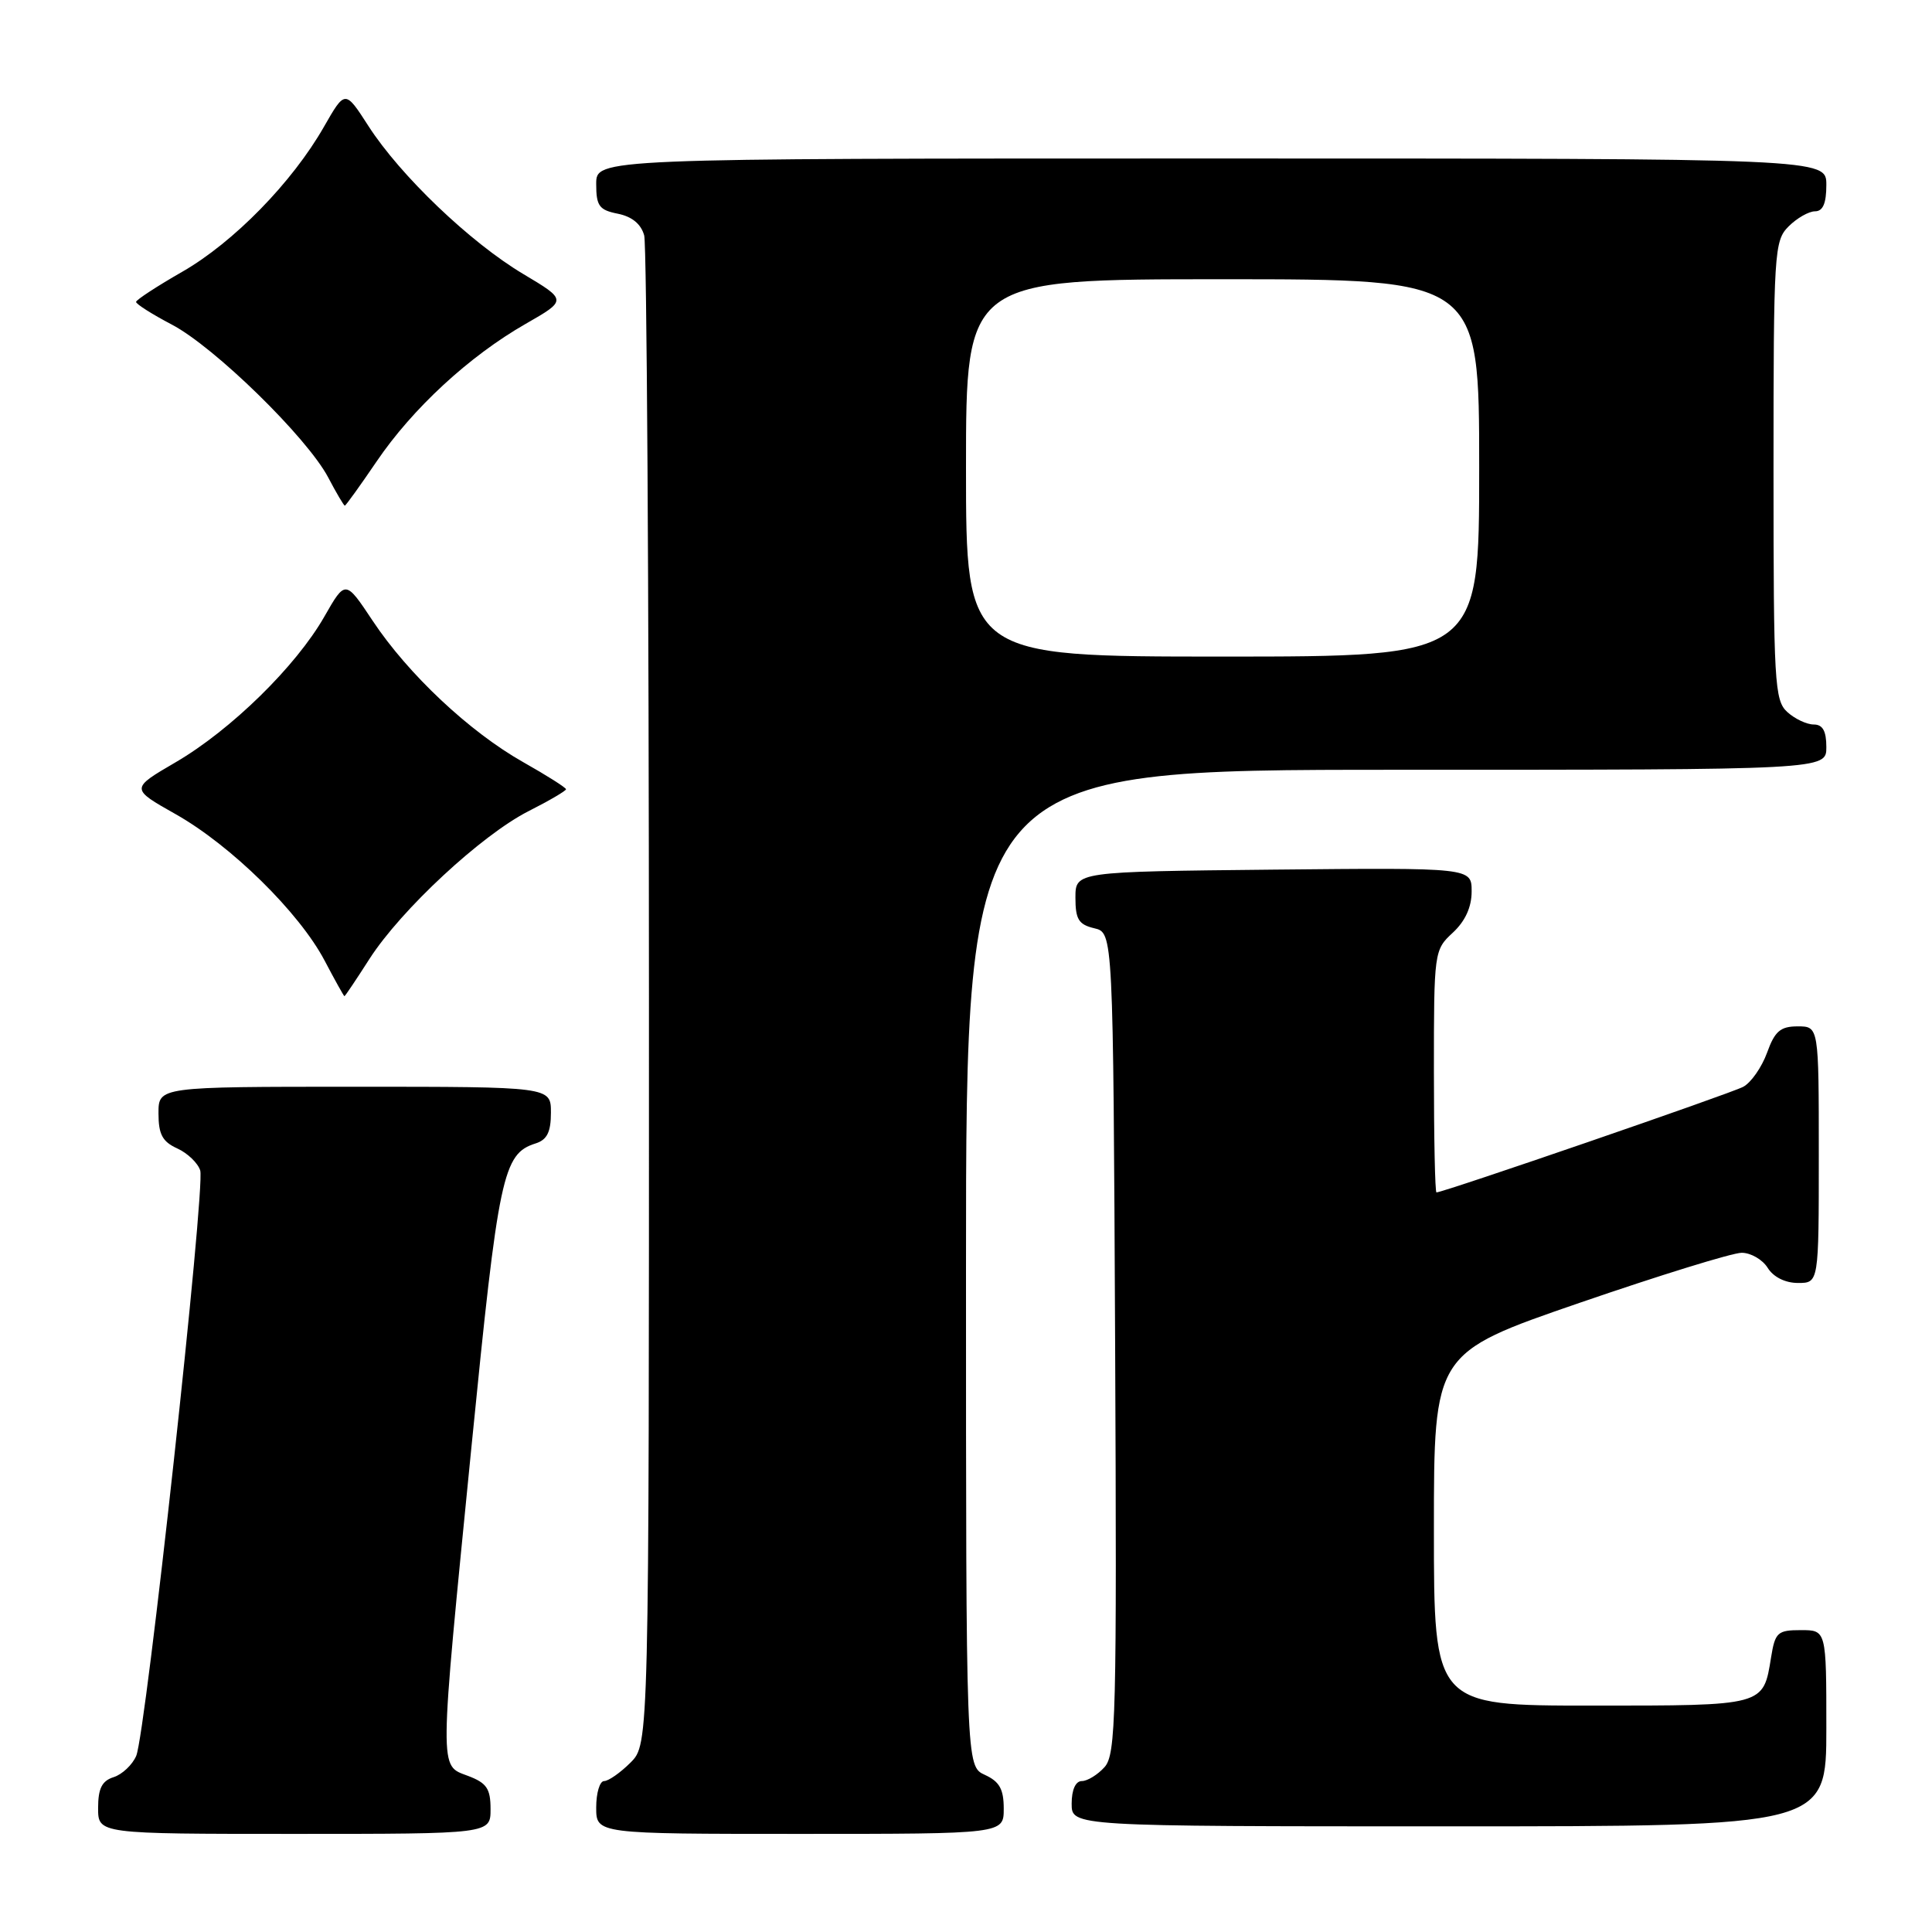 <?xml version="1.0" encoding="UTF-8" standalone="no"?>
<!DOCTYPE svg PUBLIC "-//W3C//DTD SVG 1.1//EN" "http://www.w3.org/Graphics/SVG/1.1/DTD/svg11.dtd" >
<svg xmlns="http://www.w3.org/2000/svg" xmlns:xlink="http://www.w3.org/1999/xlink" version="1.1" viewBox="0 0 256 256">
 <g >
 <path fill="currentColor"
d=" M 65.00 239.72 C 65.00 236.99 64.49 236.25 62.00 235.31 C 58.17 233.86 58.15 235.31 62.48 191.62 C 66.06 155.60 66.63 152.89 70.97 151.51 C 72.49 151.03 73.00 150.00 73.00 147.43 C 73.00 144.00 73.00 144.00 47.00 144.00 C 21.00 144.00 21.00 144.00 21.00 147.52 C 21.00 150.30 21.52 151.28 23.48 152.17 C 24.85 152.79 26.22 154.11 26.53 155.09 C 27.23 157.30 19.32 229.69 18.05 232.66 C 17.54 233.85 16.19 235.12 15.06 235.48 C 13.51 235.97 13.00 236.98 13.00 239.57 C 13.00 243.00 13.00 243.00 39.00 243.00 C 65.00 243.00 65.00 243.00 65.00 239.72 Z  M 133.00 239.66 C 133.00 237.07 132.44 236.07 130.50 235.18 C 128.00 234.04 128.00 234.04 128.00 168.02 C 128.00 102.00 128.00 102.00 185.00 102.00 C 242.00 102.00 242.00 102.00 242.00 99.00 C 242.00 96.86 241.52 96.00 240.33 96.00 C 239.41 96.00 237.83 95.26 236.83 94.35 C 235.13 92.81 235.00 90.47 235.00 62.35 C 235.00 33.33 235.09 31.91 237.00 30.00 C 238.10 28.90 239.68 28.00 240.50 28.00 C 241.55 28.00 242.00 26.94 242.00 24.50 C 242.00 21.00 242.00 21.00 160.50 21.00 C 79.00 21.00 79.00 21.00 79.00 24.38 C 79.00 27.29 79.39 27.83 81.87 28.32 C 83.75 28.70 84.95 29.69 85.36 31.20 C 85.70 32.46 85.98 77.96 85.99 132.30 C 86.00 231.09 86.00 231.09 83.55 233.55 C 82.20 234.90 80.62 236.00 80.05 236.00 C 79.47 236.00 79.00 237.57 79.00 239.50 C 79.00 243.00 79.00 243.00 106.00 243.00 C 133.00 243.00 133.00 243.00 133.00 239.66 Z  M 242.00 229.00 C 242.00 216.00 242.00 216.00 238.63 216.00 C 235.54 216.00 235.21 216.30 234.68 219.59 C 233.63 226.08 233.91 226.00 210.88 226.00 C 190.00 226.00 190.00 226.00 190.00 202.64 C 190.00 179.28 190.00 179.28 209.28 172.64 C 219.89 168.99 229.56 166.00 230.78 166.00 C 231.99 166.00 233.55 166.90 234.23 168.00 C 234.99 169.22 236.56 170.00 238.24 170.00 C 241.00 170.00 241.00 170.00 241.00 153.00 C 241.00 136.00 241.00 136.00 238.20 136.00 C 235.91 136.00 235.17 136.64 234.14 139.50 C 233.44 141.42 232.02 143.46 230.98 144.01 C 229.33 144.90 191.26 158.00 190.34 158.00 C 190.15 158.00 190.00 150.78 190.00 141.95 C 190.00 126.12 190.03 125.87 192.50 123.59 C 194.15 122.06 195.00 120.20 195.00 118.12 C 195.00 114.97 195.00 114.97 168.75 115.23 C 142.50 115.50 142.50 115.50 142.50 118.95 C 142.50 121.82 142.93 122.51 145.00 123.00 C 147.50 123.59 147.50 123.59 147.76 177.96 C 147.99 227.48 147.87 232.49 146.35 234.16 C 145.44 235.17 144.08 236.00 143.35 236.00 C 142.52 236.00 142.00 237.15 142.00 239.00 C 142.00 242.00 142.00 242.00 192.00 242.00 C 242.00 242.00 242.00 242.00 242.00 229.00 Z  M 48.97 127.04 C 53.15 120.54 63.81 110.64 70.04 107.48 C 72.77 106.10 75.00 104.79 75.00 104.58 C 75.00 104.37 72.45 102.75 69.33 100.99 C 62.21 96.97 54.09 89.34 49.39 82.27 C 45.77 76.82 45.77 76.82 42.98 81.70 C 39.23 88.28 30.60 96.73 23.28 101.00 C 17.28 104.50 17.28 104.50 23.27 107.88 C 30.61 112.02 39.64 120.90 43.00 127.26 C 44.37 129.87 45.56 132.00 45.64 132.00 C 45.73 132.00 47.22 129.77 48.97 127.04 Z  M 49.90 61.15 C 54.67 54.12 62.18 47.19 69.64 42.92 C 75.14 39.77 75.14 39.77 69.32 36.30 C 62.31 32.12 53.05 23.27 48.82 16.70 C 45.73 11.90 45.73 11.90 42.93 16.79 C 38.72 24.17 30.95 32.11 24.15 36.01 C 20.80 37.93 18.05 39.73 18.03 40.00 C 18.01 40.28 20.14 41.63 22.75 43.00 C 28.41 45.96 40.69 57.97 43.48 63.25 C 44.56 65.31 45.56 67.00 45.69 67.00 C 45.82 67.00 47.71 64.37 49.90 61.15 Z  M 128.00 62.00 C 128.00 37.00 128.00 37.00 162.00 37.00 C 196.00 37.00 196.00 37.00 196.00 62.00 C 196.00 87.00 196.00 87.00 162.00 87.00 C 128.00 87.00 128.00 87.00 128.00 62.00 Z "/>
</g>
</svg>